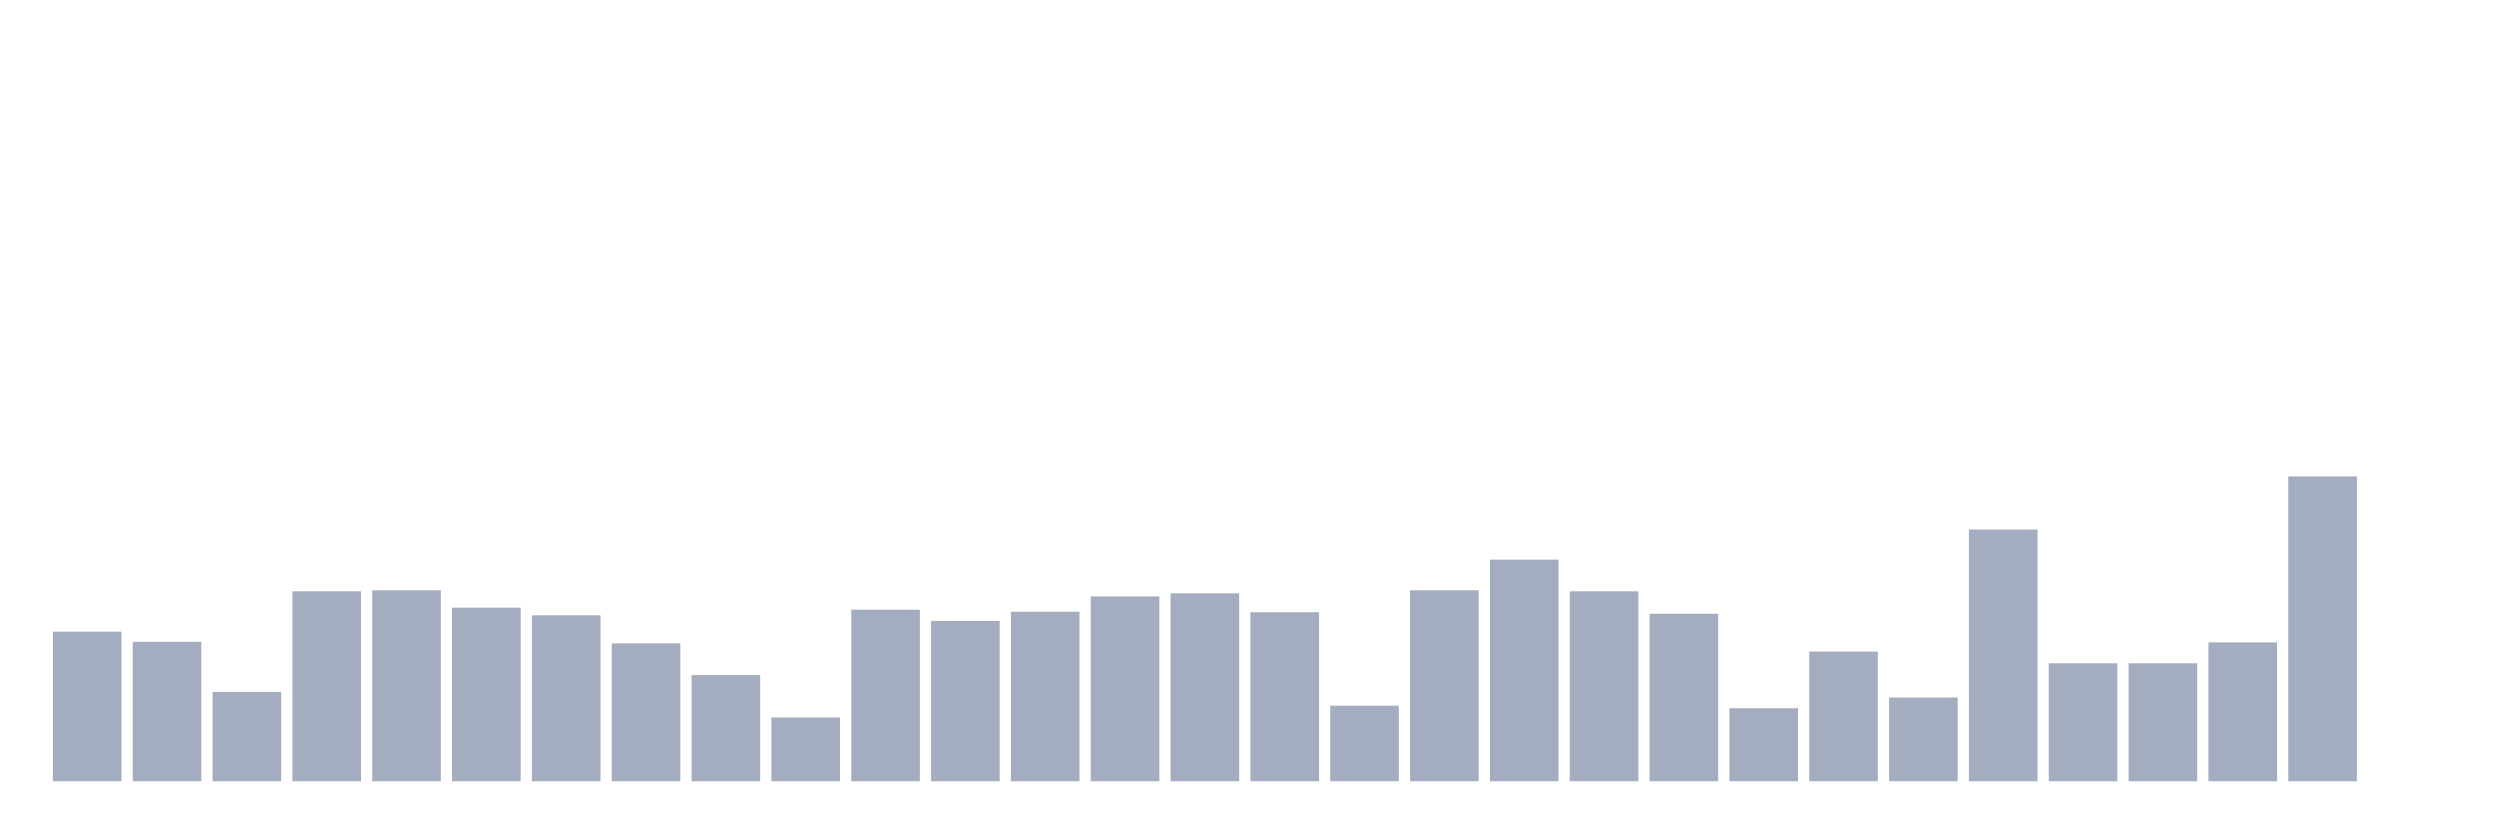<svg xmlns="http://www.w3.org/2000/svg" viewBox="0 0 480 160"><g transform="translate(10,10)"><rect class="bar" x="0.153" width="13.175" y="111.275" height="28.725" fill="rgb(164,173,192)"></rect><rect class="bar" x="15.482" width="13.175" y="113.235" height="26.765" fill="rgb(164,173,192)"></rect><rect class="bar" x="30.81" width="13.175" y="122.843" height="17.157" fill="rgb(164,173,192)"></rect><rect class="bar" x="46.138" width="13.175" y="103.529" height="36.471" fill="rgb(164,173,192)"></rect><rect class="bar" x="61.466" width="13.175" y="103.333" height="36.667" fill="rgb(164,173,192)"></rect><rect class="bar" x="76.794" width="13.175" y="106.667" height="33.333" fill="rgb(164,173,192)"></rect><rect class="bar" x="92.123" width="13.175" y="108.137" height="31.863" fill="rgb(164,173,192)"></rect><rect class="bar" x="107.451" width="13.175" y="113.529" height="26.471" fill="rgb(164,173,192)"></rect><rect class="bar" x="122.779" width="13.175" y="119.608" height="20.392" fill="rgb(164,173,192)"></rect><rect class="bar" x="138.107" width="13.175" y="127.745" height="12.255" fill="rgb(164,173,192)"></rect><rect class="bar" x="153.436" width="13.175" y="107.059" height="32.941" fill="rgb(164,173,192)"></rect><rect class="bar" x="168.764" width="13.175" y="109.216" height="30.784" fill="rgb(164,173,192)"></rect><rect class="bar" x="184.092" width="13.175" y="107.451" height="32.549" fill="rgb(164,173,192)"></rect><rect class="bar" x="199.42" width="13.175" y="104.51" height="35.49" fill="rgb(164,173,192)"></rect><rect class="bar" x="214.748" width="13.175" y="103.922" height="36.078" fill="rgb(164,173,192)"></rect><rect class="bar" x="230.077" width="13.175" y="107.549" height="32.451" fill="rgb(164,173,192)"></rect><rect class="bar" x="245.405" width="13.175" y="125.49" height="14.51" fill="rgb(164,173,192)"></rect><rect class="bar" x="260.733" width="13.175" y="103.333" height="36.667" fill="rgb(164,173,192)"></rect><rect class="bar" x="276.061" width="13.175" y="97.451" height="42.549" fill="rgb(164,173,192)"></rect><rect class="bar" x="291.39" width="13.175" y="103.529" height="36.471" fill="rgb(164,173,192)"></rect><rect class="bar" x="306.718" width="13.175" y="107.843" height="32.157" fill="rgb(164,173,192)"></rect><rect class="bar" x="322.046" width="13.175" y="125.98" height="14.02" fill="rgb(164,173,192)"></rect><rect class="bar" x="337.374" width="13.175" y="115.098" height="24.902" fill="rgb(164,173,192)"></rect><rect class="bar" x="352.702" width="13.175" y="123.922" height="16.078" fill="rgb(164,173,192)"></rect><rect class="bar" x="368.031" width="13.175" y="91.667" height="48.333" fill="rgb(164,173,192)"></rect><rect class="bar" x="383.359" width="13.175" y="117.353" height="22.647" fill="rgb(164,173,192)"></rect><rect class="bar" x="398.687" width="13.175" y="117.353" height="22.647" fill="rgb(164,173,192)"></rect><rect class="bar" x="414.015" width="13.175" y="113.333" height="26.667" fill="rgb(164,173,192)"></rect><rect class="bar" x="429.344" width="13.175" y="81.471" height="58.529" fill="rgb(164,173,192)"></rect><rect class="bar" x="444.672" width="13.175" y="140" height="0" fill="rgb(164,173,192)"></rect></g></svg>